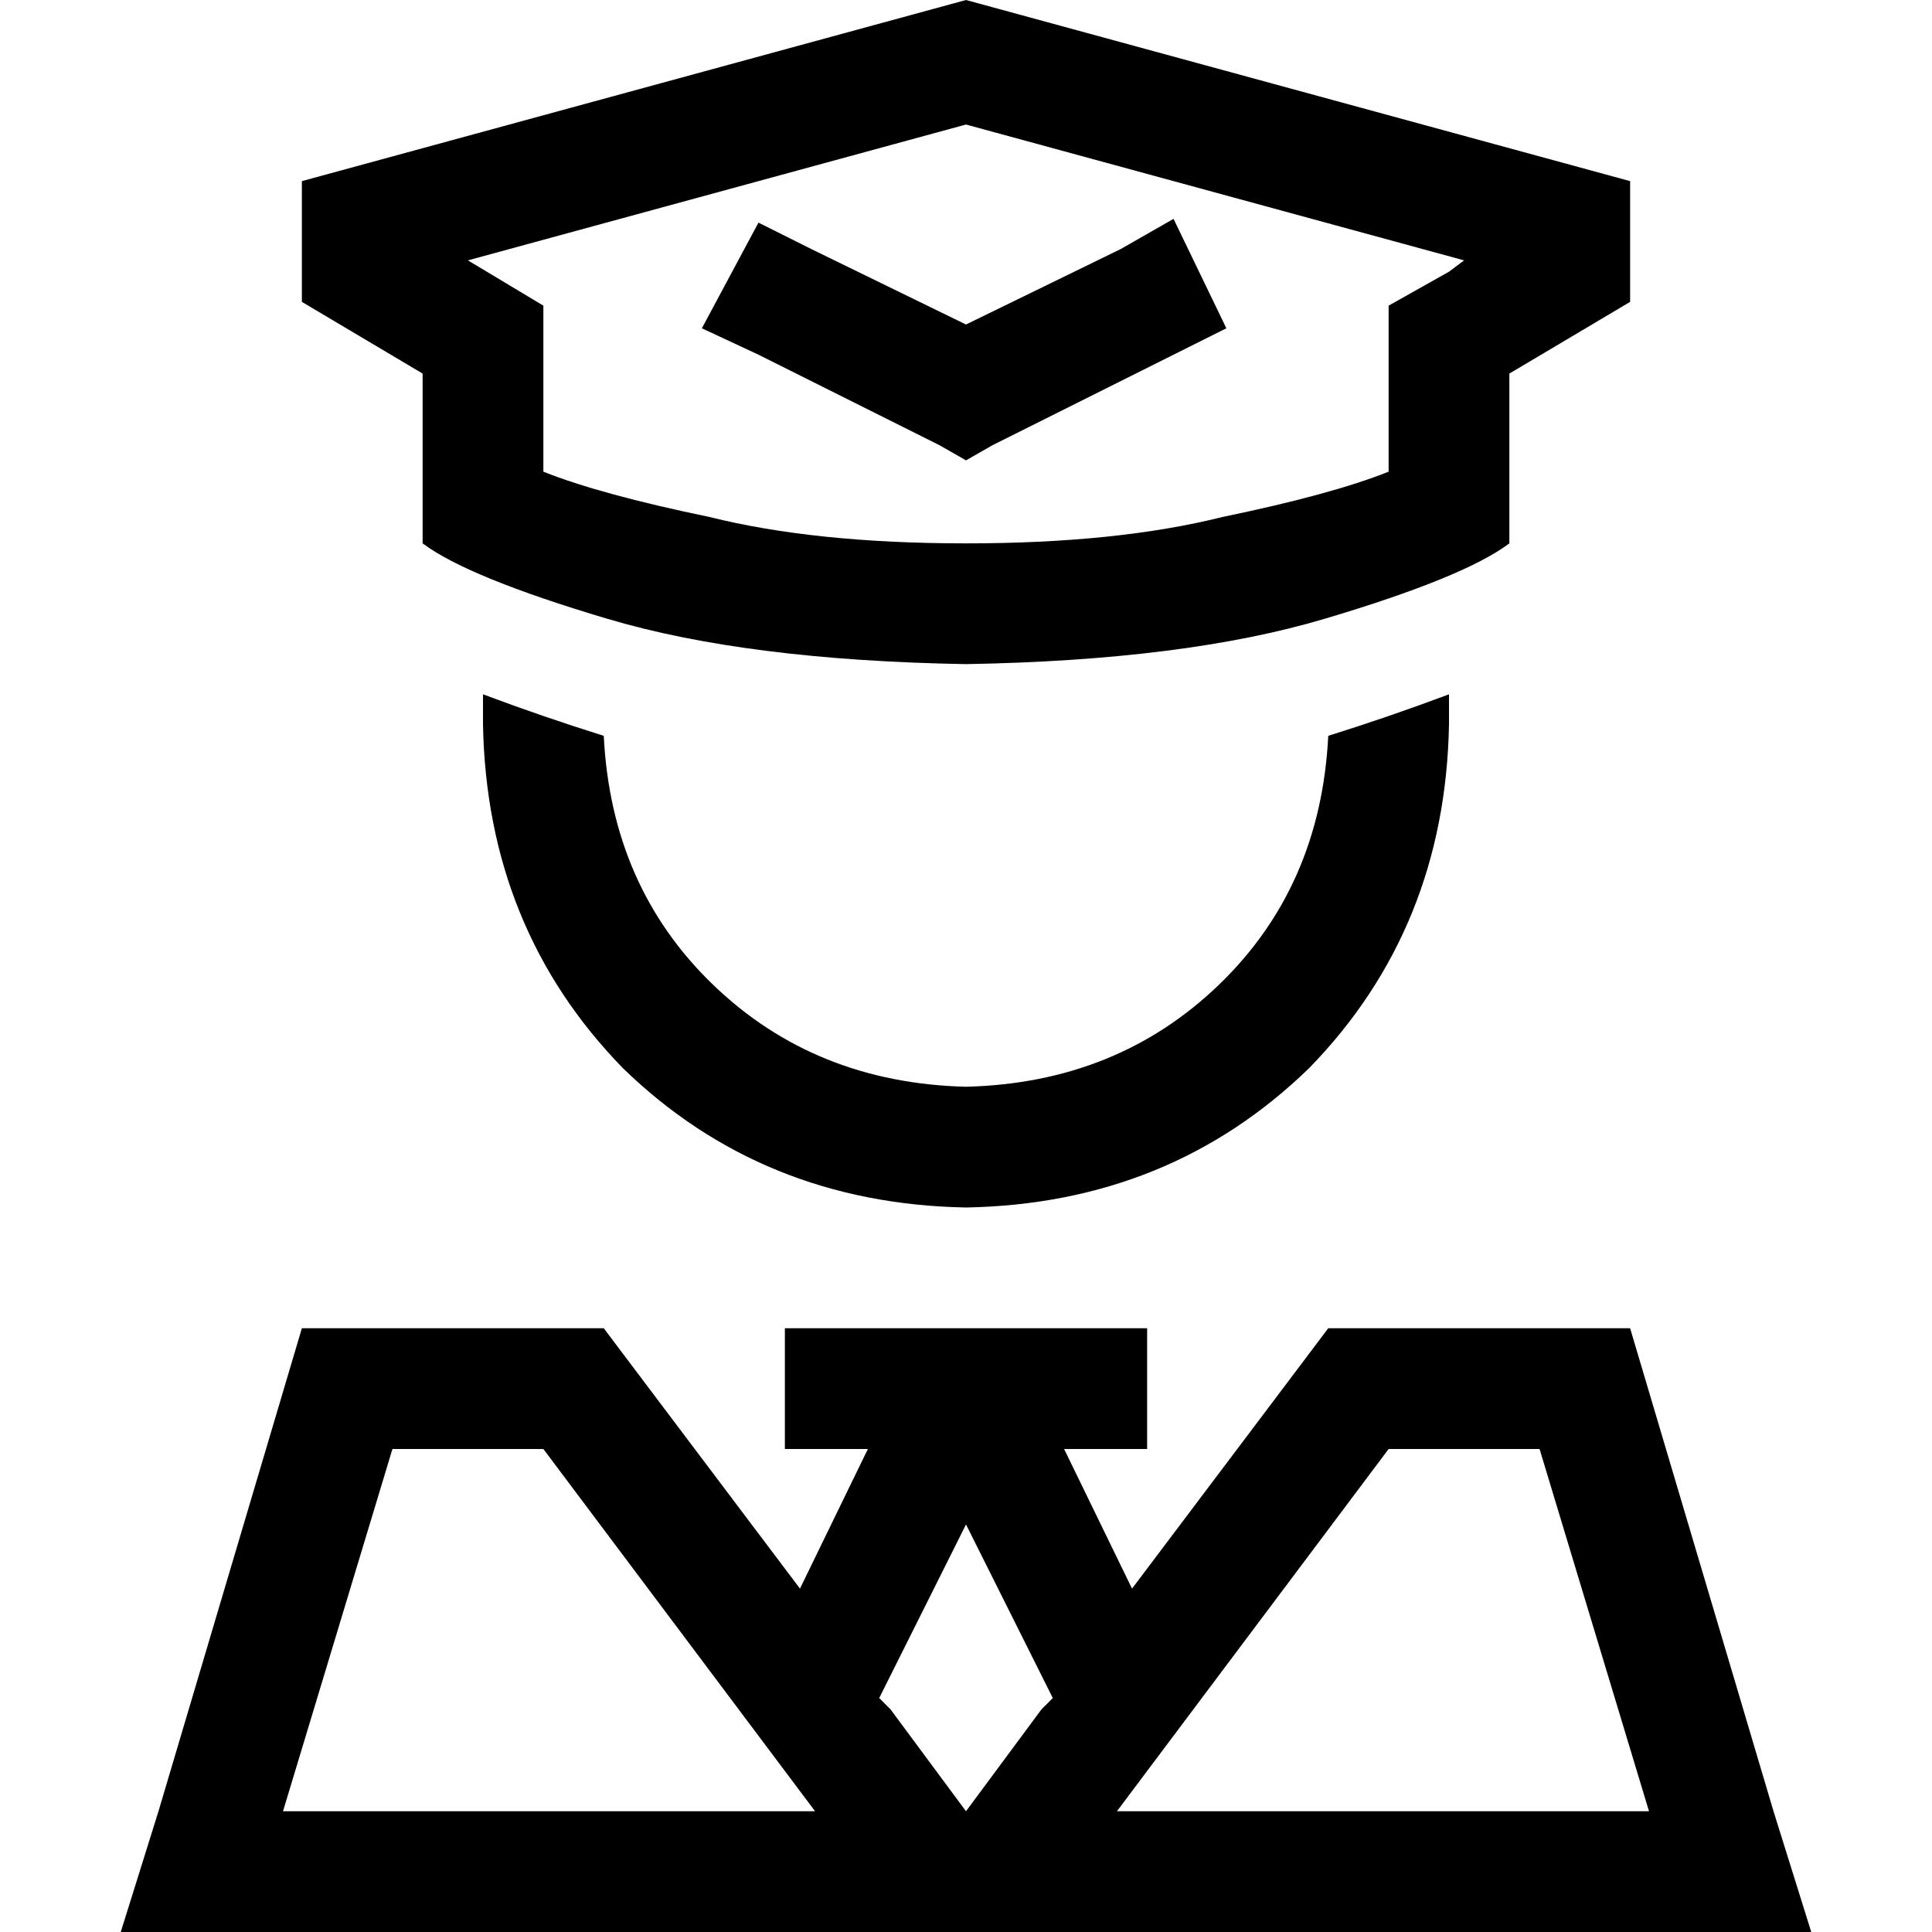 <svg xmlns="http://www.w3.org/2000/svg" viewBox="0 0 512 512">
  <path d="M 400 99 L 400 144 Q 388 153 351 164 Q 314 175 256 176 Q 198 175 161 164 Q 124 153 112 144 L 112 99 L 80 80 L 80 48 L 256 0 L 432 48 L 432 80 L 400 99 L 400 99 Z M 368 125 L 368 99 L 368 81 L 384 72 L 388 69 L 256 33 L 124 69 L 129 72 L 144 81 L 144 99 L 144 125 Q 159 131 188 137 Q 216 144 256 144 Q 296 144 324 137 Q 353 131 368 125 L 368 125 Z M 236 453 L 256 480 L 276 453 L 279 450 L 256 404 L 233 450 L 236 453 L 236 453 Z M 160 352 L 212 421 L 230 384 L 224 384 L 208 384 L 208 352 L 224 352 L 256 352 L 288 352 L 304 352 L 304 384 L 288 384 L 282 384 L 300 421 L 352 352 L 432 352 L 470 480 L 480 512 L 447 512 L 272 512 L 240 512 L 65 512 L 32 512 L 42 480 L 80 352 L 160 352 L 160 352 Z M 296 480 L 437 480 L 408 384 L 368 384 L 296 480 L 296 480 Z M 216 480 L 144 384 L 104 384 L 75 480 L 216 480 L 216 480 Z M 128 192 Q 128 188 128 184 Q 144 190 160 195 Q 162 235 189 261 Q 216 287 256 288 Q 296 287 323 261 Q 350 235 352 195 Q 368 190 384 184 Q 384 188 384 192 Q 383 246 347 283 Q 310 319 256 320 Q 202 319 165 283 Q 129 246 128 192 L 128 192 Z M 215 66 L 256 86 L 297 66 L 311 58 L 325 87 L 311 94 L 263 118 L 256 122 L 249 118 L 201 94 L 186 87 L 201 59 L 215 66 L 215 66 Z" />
</svg>